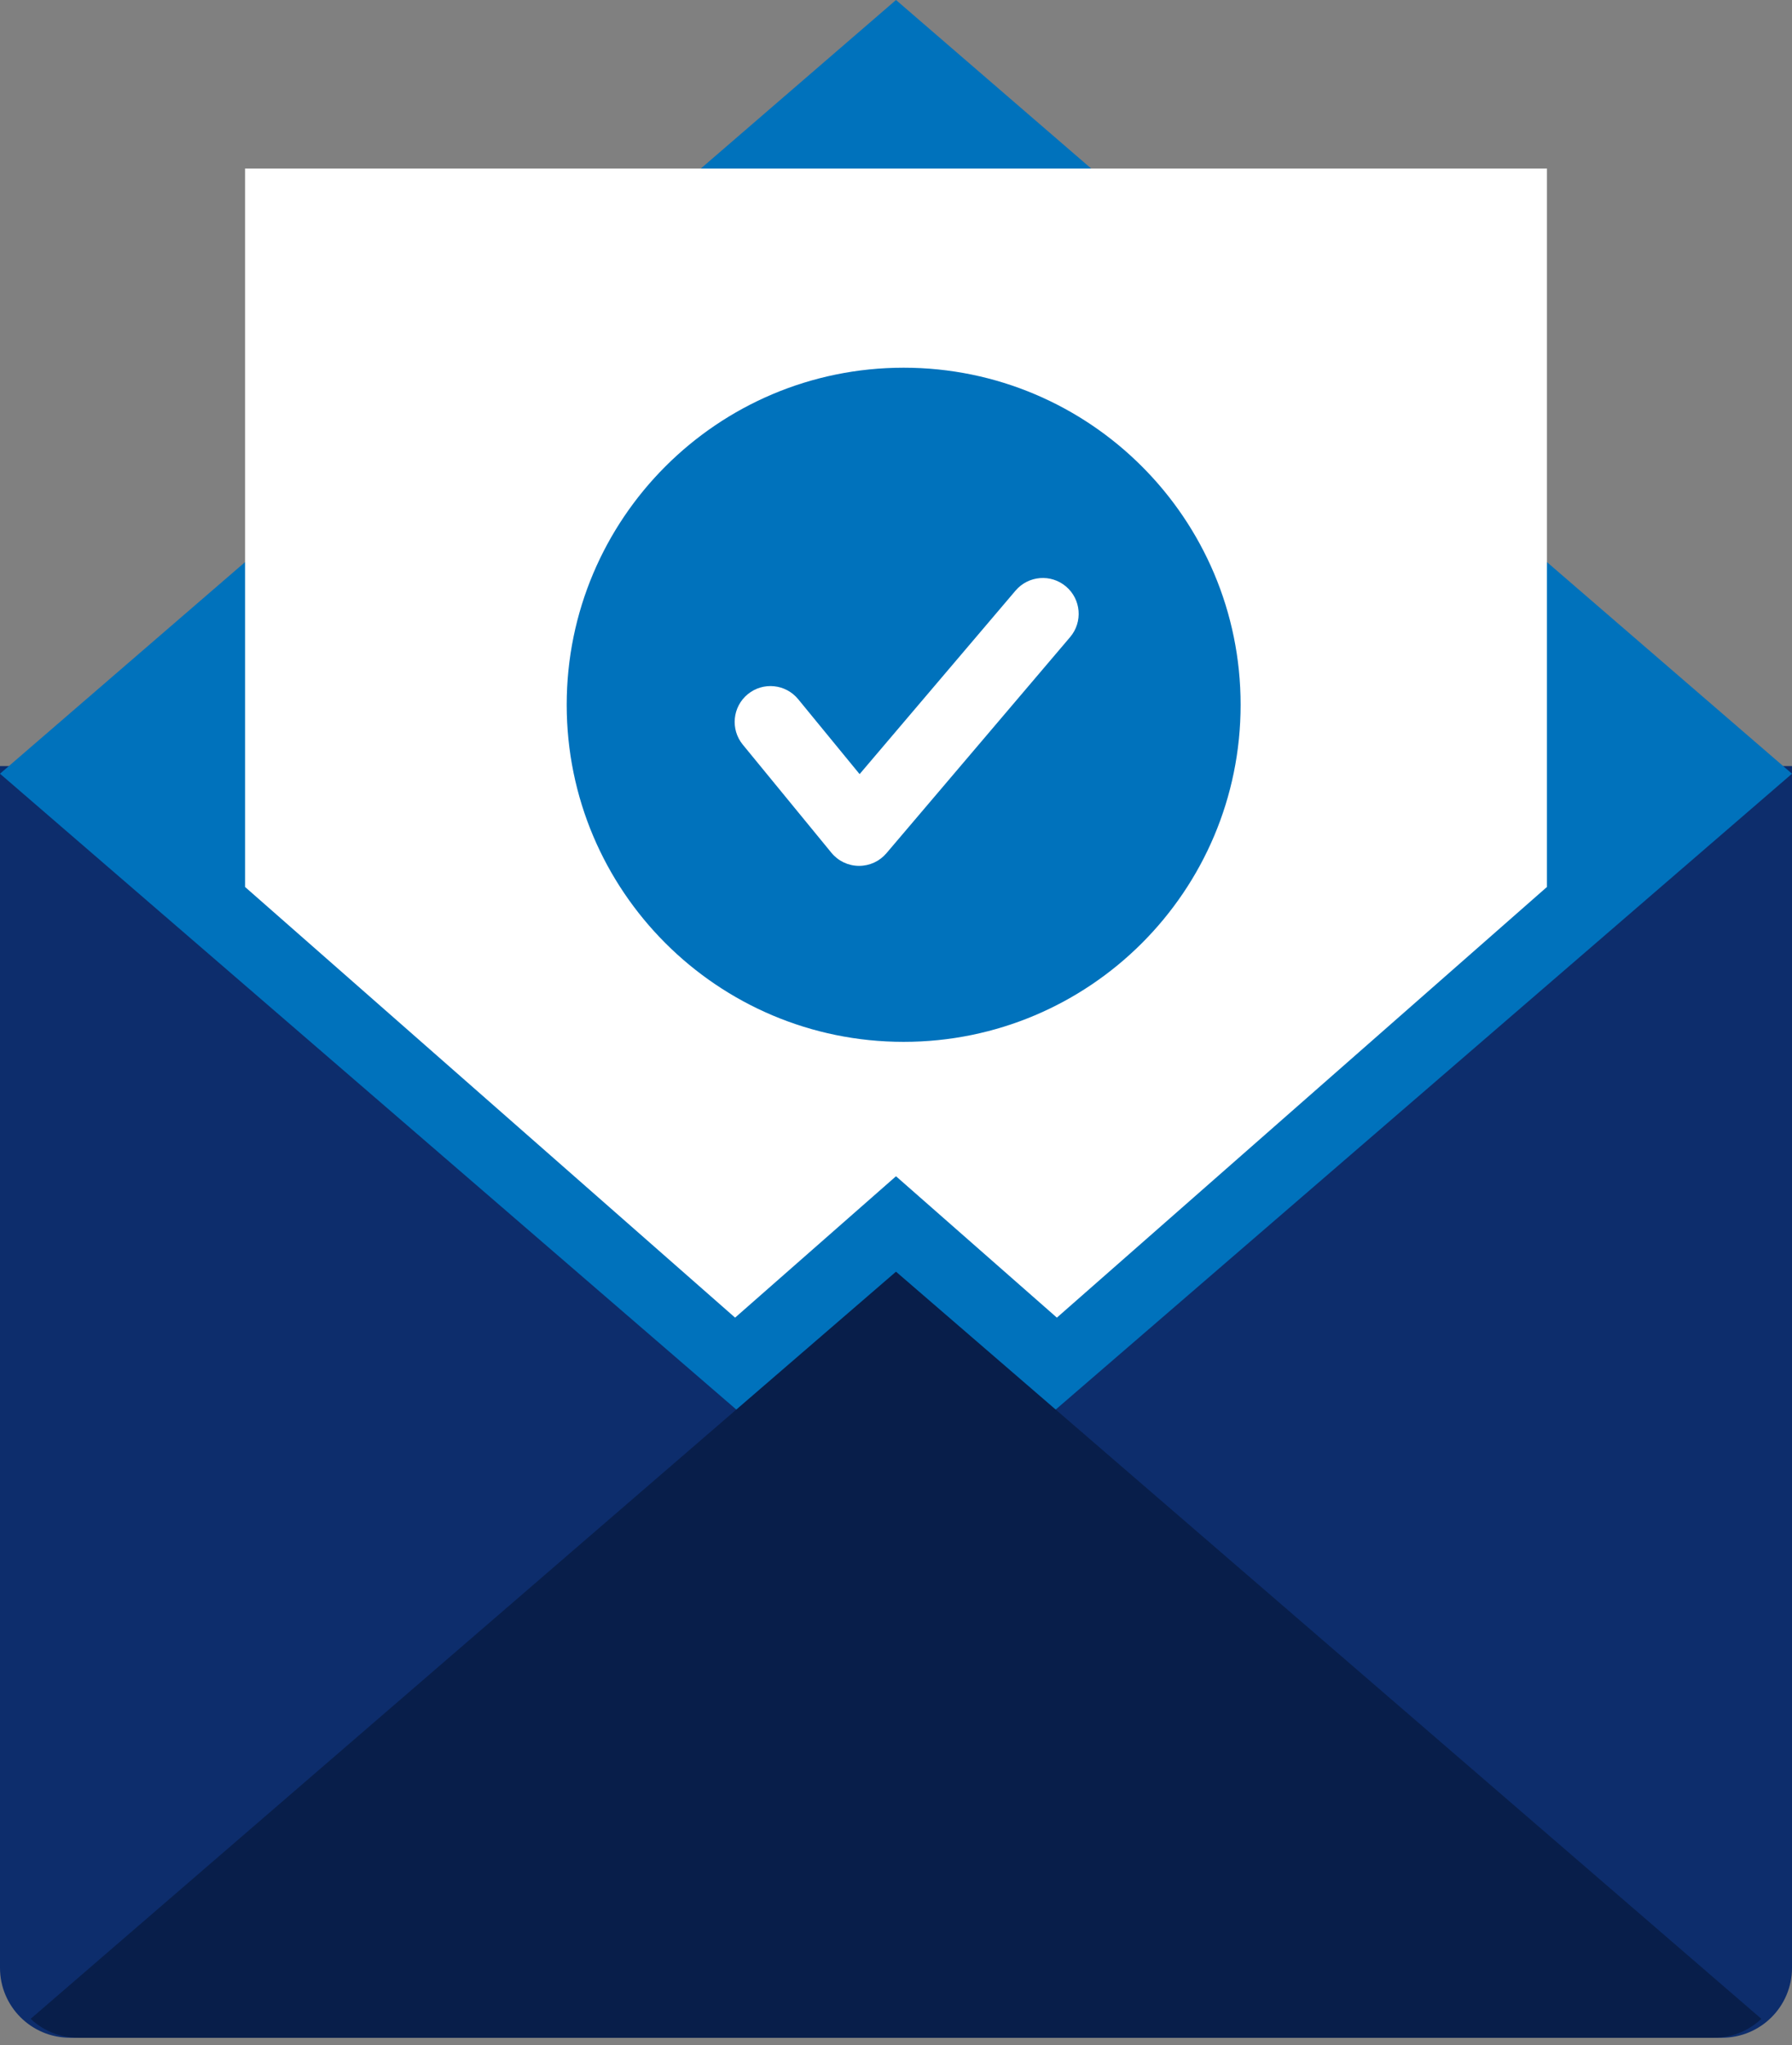<svg width="71" height="81" viewBox="0 0 71 81" fill="none" xmlns="http://www.w3.org/2000/svg">
<rect x="0" y="0" width="71" height="81" fill="#808080" stroke="none"/>
<path d="M68.227 80.709H2.773C1.241 80.709 0 79.47 0 77.94V30.342H71V77.94C71 79.47 69.759 80.709 68.227 80.709Z" fill="#0D2D6C"/>
<path d="M35.5 0L0 30.645L35.5 61.291L71 30.645L35.5 0Z" fill="#0072BC"/>
<path d="M35.5 50.368L1.214 79.961C1.705 80.422 2.363 80.71 3.093 80.71H67.907C68.636 80.71 69.295 80.422 69.786 79.961C68.135 78.537 35.5 50.368 35.5 50.368Z" fill="#081E4A"/>
<path d="M9.709 6.675V26.503V35.13L29.125 52.188L35.5 46.588C35.5 46.588 38.102 48.874 41.874 52.188L61.291 35.13V26.503V6.675H9.709Z" fill="white"/>
<path d="M35.5 39.444C42.035 39.444 47.333 34.146 47.333 27.611C47.333 21.076 42.035 15.778 35.5 15.778C28.965 15.778 23.667 21.076 23.667 27.611C23.667 34.146 28.965 39.444 35.5 39.444Z" fill="white"/>
<path d="M35.803 14.564C28.43 14.564 22.453 20.541 22.453 27.915C22.453 35.288 28.43 41.265 35.803 41.265C43.177 41.265 49.154 35.288 49.154 27.915C49.154 20.541 43.177 14.564 35.803 14.564ZM42.4 25.232L35.12 33.795C34.85 34.113 34.455 34.295 34.038 34.295C34.034 34.295 34.03 34.295 34.026 34.295C33.605 34.292 33.208 34.101 32.941 33.776L29.43 29.494C28.933 28.888 29.021 27.993 29.627 27.495C30.234 26.998 31.128 27.087 31.625 27.694L34.058 30.661L40.236 23.393C40.745 22.795 41.639 22.723 42.237 23.23C42.835 23.738 42.907 24.634 42.4 25.232Z" fill="#0072BC"/>
</svg>
